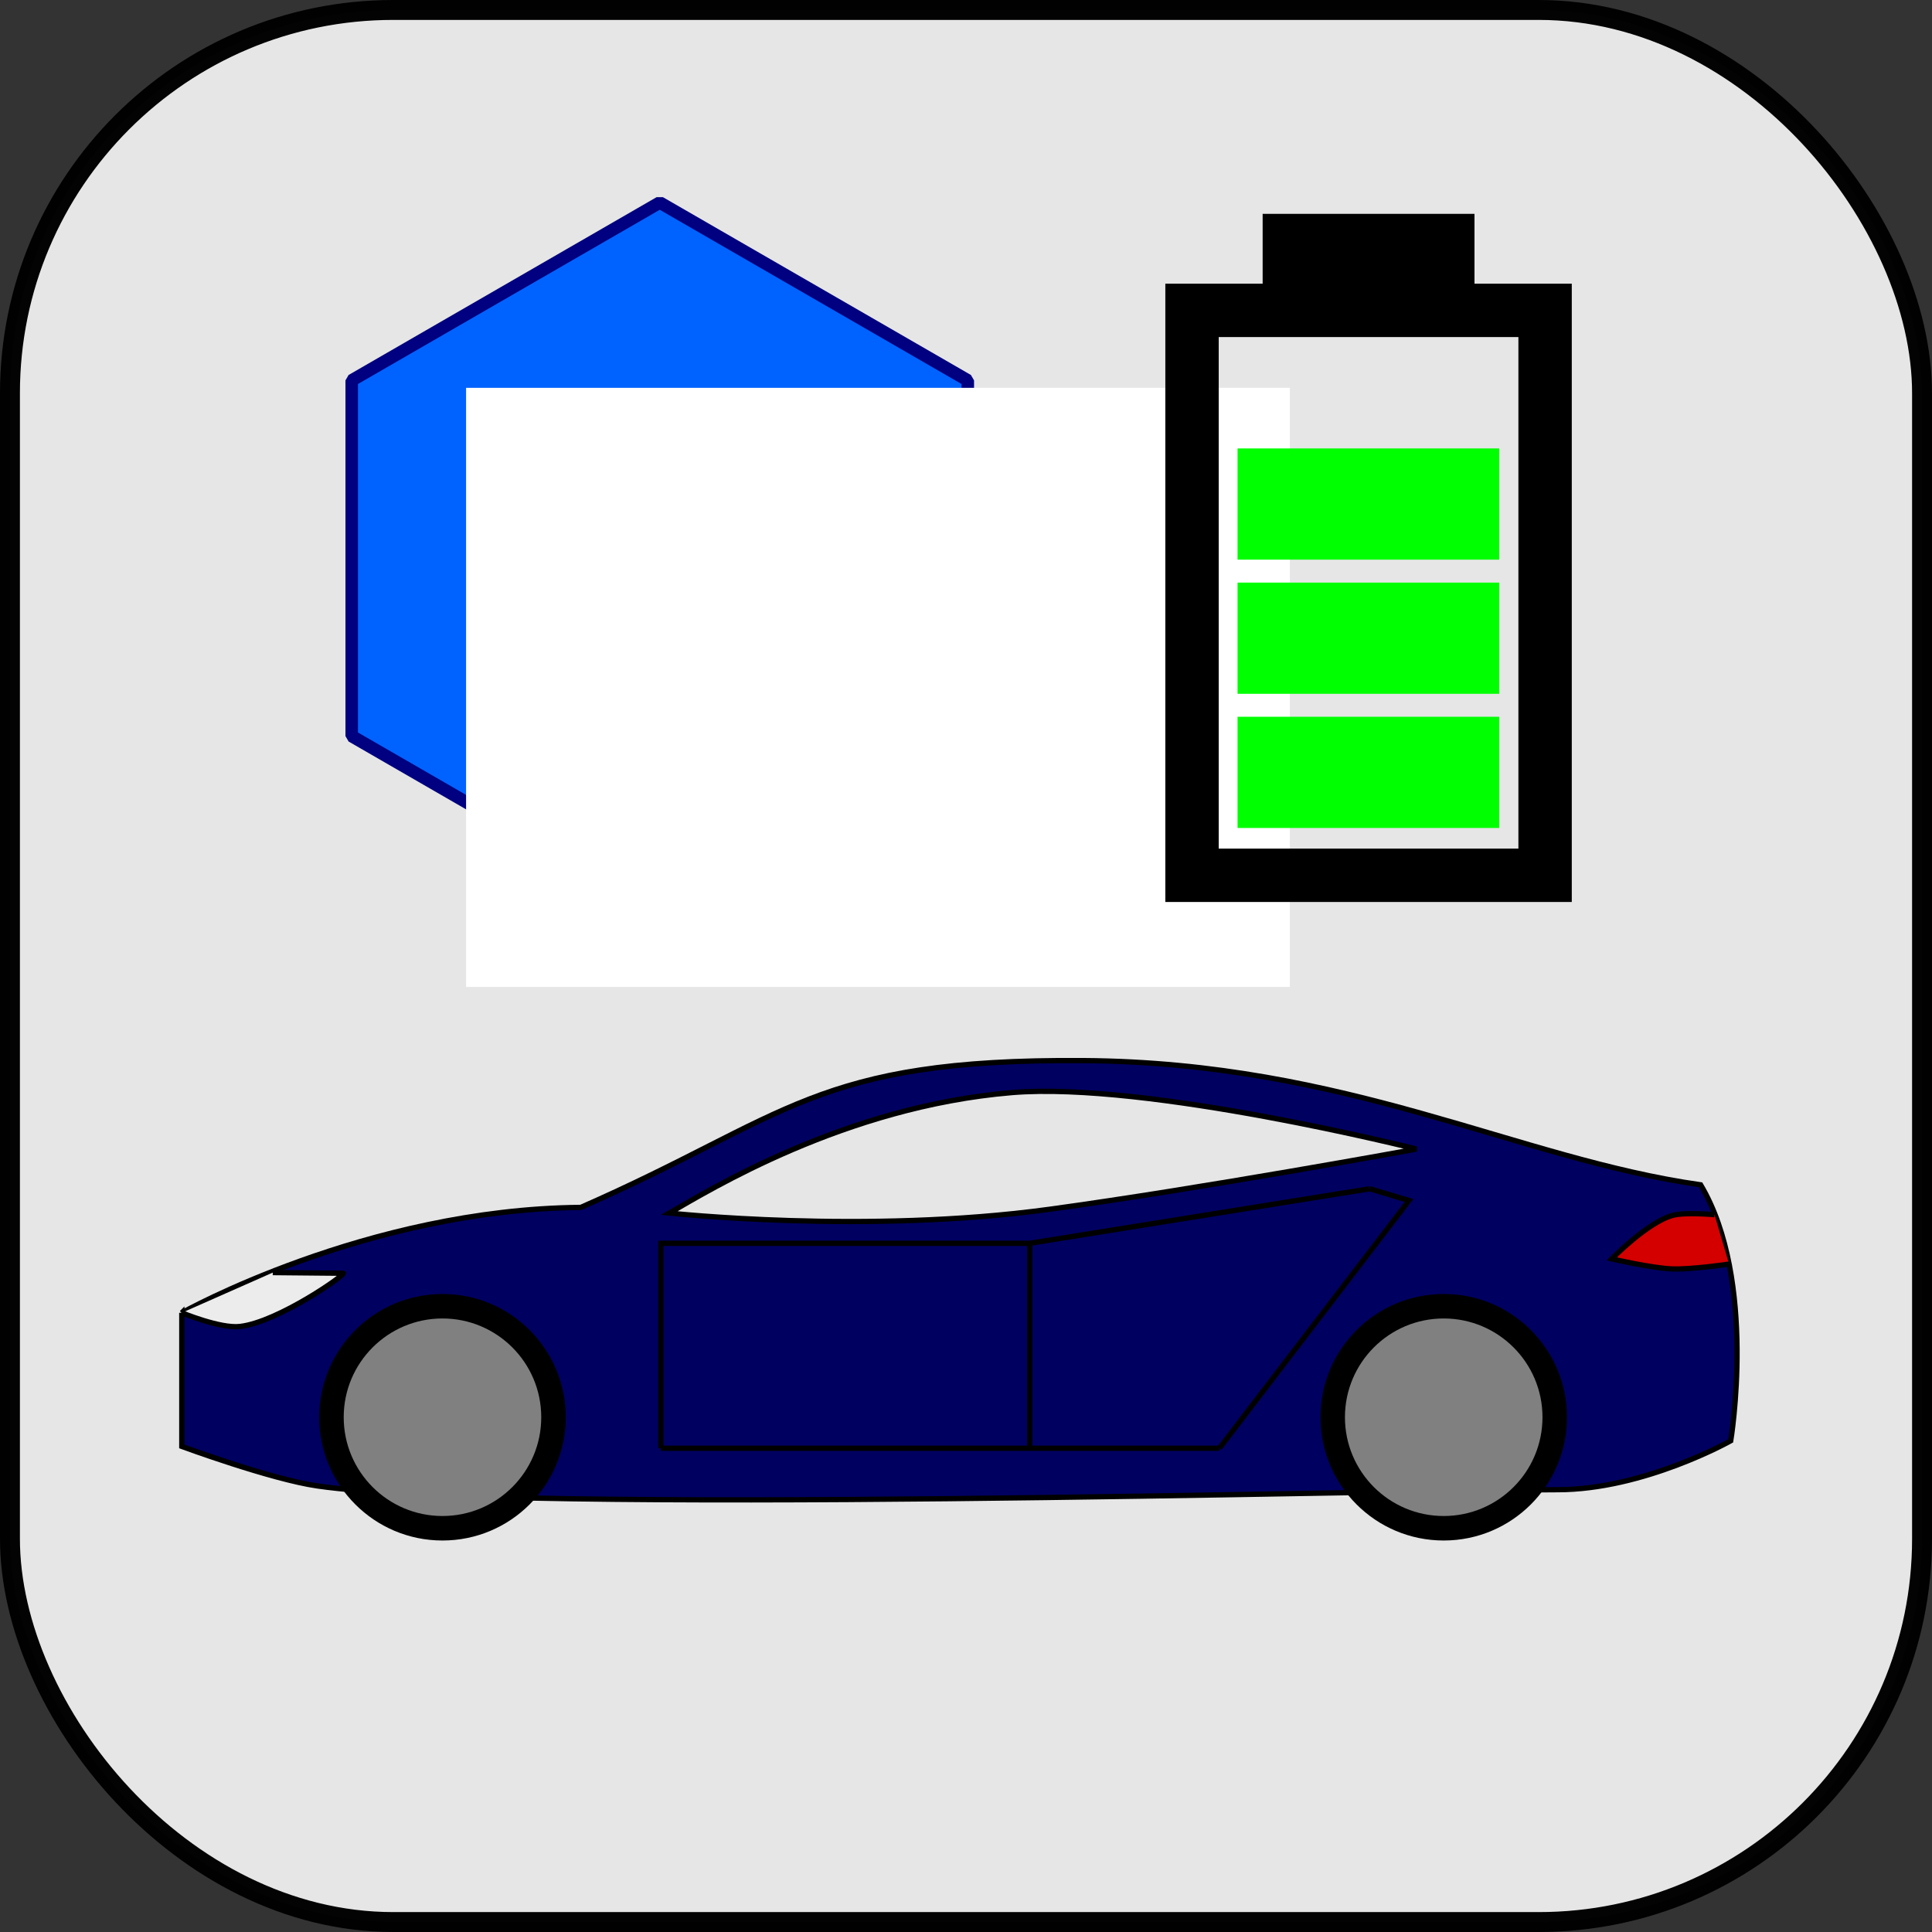 <?xml version="1.0" encoding="UTF-8" standalone="no"?>
<!-- Created with Inkscape (http://www.inkscape.org/) -->

<svg
   xmlns:dc="http://purl.org/dc/elements/1.1/"
   xmlns:cc="http://creativecommons.org/ns#"
   xmlns:rdf="http://www.w3.org/1999/02/22-rdf-syntax-ns#"
   xmlns:svg="http://www.w3.org/2000/svg"
   xmlns="http://www.w3.org/2000/svg"
   xmlns:sodipodi="http://sodipodi.sourceforge.net/DTD/sodipodi-0.dtd"
   xmlns:inkscape="http://www.inkscape.org/namespaces/inkscape"
   width="97.002mm"
   height="97.002mm"
   viewBox="0 0 97.002 97.002"
   version="1.1"
   id="svg8"
   inkscape:version="0.92.4 (5da689c313, 2019-01-14)"
   sodipodi:docname="tesla.svg">
  <rect x="0" y="0" width="97.002" height="97.002" fill="#333333" stroke="none"/>
  <defs
     id="defs2">
    <clipPath
       clipPathUnits="userSpaceOnUse"
       id="clipPath910">
      <rect
         ry="19.244"
         rx="19.244"
         y="16.094"
         x="11.22"
         height="96.002"
         width="96.002"
         id="rect912"
         style="opacity:1;fill:none;fill-opacity:1;stroke:#000000;stroke-width:0.254;stroke-linejoin:bevel;stroke-miterlimit:4;stroke-dasharray:none;stroke-dashoffset:0;stroke-opacity:0.988" />
    </clipPath>
    <clipPath
       clipPathUnits="userSpaceOnUse"
       id="clipPath886">
      <rect
         style="opacity:1;fill:none;fill-opacity:1;stroke:#000000;stroke-width:1;stroke-linejoin:bevel;stroke-miterlimit:4;stroke-dasharray:none;stroke-dashoffset:0;stroke-opacity:0.988"
         id="rect888"
         width="96.002"
         height="96.002"
         x="9.179"
         y="10.047"
         rx="19.244"
         ry="19.244" />
    </clipPath>
  </defs>
  <sodipodi:namedview
     id="base"
     pagecolor="#ffffff"
     bordercolor="#666666"
     borderopacity="1.0"
     inkscape:pageopacity="0.0"
     inkscape:pageshadow="2"
     inkscape:zoom="0.98994949"
     inkscape:cx="50.947777"
     inkscape:cy="94.068175"
     inkscape:document-units="mm"
     inkscape:current-layer="layer1"
     showgrid="false"
     fit-margin-top="0"
     fit-margin-left="0"
     fit-margin-right="0"
     fit-margin-bottom="0"
     inkscape:window-width="1860"
     inkscape:window-height="1016"
     inkscape:window-x="60"
     inkscape:window-y="27"
     inkscape:window-maximized="1">
    <inkscape:grid
       type="xygrid"
       id="grid815"
       originx="-8.679"
       originy="-190.452" />
  </sodipodi:namedview>
  <g
     inkscape:label="Layer 1"
     inkscape:groupmode="layer"
     id="layer1"
     transform="translate(-8.679,-9.547)">
    <rect
       style="opacity:1;fill:#e6e6e6;fill-opacity:1;stroke:#008000;stroke-width:1.5;stroke-linejoin:bevel;stroke-miterlimit:4;stroke-dasharray:none;stroke-dashoffset:0;stroke-opacity:1"
       id="rect882"
       width="201.083"
       height="162.152"
       x="-53.536"
       y="-17.428"
       rx="19.244"
       ry="19.244"
       clip-path="url(#clipPath886)" />
    <path
       style="fill:#000061;fill-opacity:1;stroke:#000000;stroke-width:0.265px;stroke-linecap:butt;stroke-linejoin:miter;stroke-opacity:1"
       d="M 17.807,75.46 V 82.169 c 0,0 4.465,1.647 6.804,1.984 10.082,1.456 53.422,0.189 62.272,0.189 4.334,0 8.693,-2.457 8.693,-2.457 0,0 1.347,-8.052 -1.512,-12.851 -9.19,-1.303 -17.715,-6.142 -30.994,-6.237 -13.52,-0.096 -14.808,2.807 -25.23,7.371 -10.788,0.094 -20.033,5.292 -20.033,5.292 z"
       id="path850"
       inkscape:connector-curvature="0"
       sodipodi:nodetypes="ccssccscc" />
    <circle
       style="opacity:1;fill:#000000;fill-opacity:1;stroke:none;stroke-width:0.407;stroke-linejoin:bevel;stroke-miterlimit:4;stroke-dasharray:none;stroke-dashoffset:0;stroke-opacity:1"
       id="path842"
       cx="30.895"
       cy="80.704"
       r="6.189" />
    <circle
       r="6.189"
       cy="80.704"
       cx="81.165"
       id="circle846"
       style="opacity:1;fill:#000000;fill-opacity:1;stroke:none;stroke-width:0.407;stroke-linejoin:bevel;stroke-miterlimit:4;stroke-dasharray:none;stroke-dashoffset:0;stroke-opacity:1" />
    <path
       style="fill:#ececec;stroke:#000000;stroke-width:0.265px;stroke-linecap:butt;stroke-linejoin:miter;stroke-opacity:1"
       d="m 17.807,75.46 c 0,0 1.926,0.801 2.919,0.687 1.937,-0.221 5.412,-2.673 5.178,-2.673 -0.234,0 -3.53,-0.033 -3.53,-0.033"
       id="path856"
       inkscape:connector-curvature="0"
       sodipodi:nodetypes="cssc" />
    <circle
       r="4.959"
       cy="80.704"
       cx="30.895"
       id="circle844"
       style="opacity:1;fill:#808080;fill-opacity:1;stroke:none;stroke-width:0.326;stroke-linejoin:bevel;stroke-miterlimit:4;stroke-dasharray:none;stroke-dashoffset:0;stroke-opacity:1" />
    <circle
       style="opacity:1;fill:#808080;fill-opacity:1;stroke:none;stroke-width:0.326;stroke-linejoin:bevel;stroke-miterlimit:4;stroke-dasharray:none;stroke-dashoffset:0;stroke-opacity:1"
       id="circle848"
       cx="81.165"
       cy="80.704"
       r="4.959" />
    <path
       style="fill:#e6e6e6;stroke:#000000;stroke-width:0.265px;stroke-linecap:butt;stroke-linejoin:miter;stroke-opacity:1"
       d="m 42.281,70.452 c 1.984,-1.134 8.789,-5.348 17.198,-6.048 6.814,-0.567 20.316,2.835 20.316,2.835 0,0 -10.811,1.984 -18.426,3.024 -9.237,1.261 -19.088,0.189 -19.088,0.189 z"
       id="path852"
       inkscape:connector-curvature="0"
       sodipodi:nodetypes="cscsc" />
    <path
       style="fill:#d40000;stroke:#000000;stroke-width:0.265px;stroke-linecap:butt;stroke-linejoin:miter;stroke-opacity:1"
       d="m 94.761,70.534 c 0,0 -1.479,-0.136 -2.102,0.035 -1.269,0.35 -3.059,2.185 -3.059,2.185 0,0 2.005,0.462 3.027,0.503 0.958,0.038 2.867,-0.243 2.867,-0.243"
       id="path858"
       inkscape:connector-curvature="0"
       sodipodi:nodetypes="cscac" />
    <path
       style="fill:none;stroke:#000000;stroke-width:0.265px;stroke-linecap:butt;stroke-linejoin:miter;stroke-opacity:1"
       d="M 41.857,82.261 V 71.971 h 18.521 l 17.075,-2.74"
       id="path860"
       inkscape:connector-curvature="0"
       sodipodi:nodetypes="cccc" />
    <path
       inkscape:connector-curvature="0"
       id="path863"
       d="M 60.378,71.971 V 82.261"
       style="fill:none;stroke:#000000;stroke-width:0.265px;stroke-linecap:butt;stroke-linejoin:miter;stroke-opacity:1" />
    <path
       style="fill:none;stroke:#000000;stroke-width:0.265px;stroke-linecap:butt;stroke-linejoin:miter;stroke-opacity:1"
       d="m 77.453,69.232 1.967,0.591 -9.518,12.438"
       id="path865"
       inkscape:connector-curvature="0"
       sodipodi:nodetypes="ccc" />
    <path
       style="fill:none;stroke:#000000;stroke-width:0.265px;stroke-linecap:butt;stroke-linejoin:miter;stroke-opacity:1"
       d="m 41.857,82.261 h 18.521 9.525"
       id="path867"
       inkscape:connector-curvature="0" />
    <rect
       ry="19.244"
       rx="19.244"
       y="10.047"
       x="9.179"
       height="96.002"
       width="96.002"
       id="rect884"
       style="opacity:1;fill:none;fill-opacity:1;stroke:#000000;stroke-width:1;stroke-linejoin:bevel;stroke-miterlimit:4;stroke-dasharray:none;stroke-dashoffset:0;stroke-opacity:0.988" />
    <g
       id="g856"
       transform="translate(129.431,27.317)">
      <path
         d="m -72.161,19.188 -15.466,8.929 -15.466,-8.929 0,-17.859 15.466,-8.929 15.466,8.929 z"
         inkscape:randomized="0"
         inkscape:rounded="0"
         inkscape:flatsided="true"
         sodipodi:arg2="1.0471976"
         sodipodi:arg1="0.52359878"
         sodipodi:r2="15.46593"
         sodipodi:r1="17.858519"
         sodipodi:cy="10.258242"
         sodipodi:cx="-87.626945"
         sodipodi:sides="6"
         id="path848"
         style="opacity:1;fill:#0063ff;fill-opacity:1;stroke:#000080;stroke-width:0.628;stroke-linejoin:bevel;stroke-miterlimit:4;stroke-dasharray:none;stroke-dashoffset:0;stroke-opacity:1"
         sodipodi:type="star" />
      <flowRoot
         transform="matrix(0.376,0,0,0.376,16.503,-64.638)"
         style="font-style:normal;font-weight:normal;font-size:40px;line-height:1.25;font-family:sans-serif;letter-spacing:0px;word-spacing:0px;fill:#ffffff;fill-opacity:1;stroke:none"
         id="flowRoot836"
         xml:space="preserve"><flowRegion
           style="fill:#ffffff"
           id="flowRegion838"><rect
             style="fill:#ffffff"
             y="176.437"
             x="-302.802"
             height="80"
             width="110"
             id="rect840" /></flowRegion><flowPara
           style="font-weight:bold;fill:#ffffff"
           id="flowPara842">H<flowSpan
   id="flowSpan844"
   style="font-weight:bold;font-size:65%;baseline-shift:sub;fill:#ffffff">2</flowSpan></flowPara></flowRoot>    </g>
    <g
       id="g876"
       transform="matrix(0.67,0,0,0.67,112.846,-1.907)">
      <path
         inkscape:connector-curvature="0"
         id="path859"
         d="M -66.146,40.354 V 82.688 h 26.458 V 40.354 Z"
         style="fill:none;stroke:#000000;stroke-width:4;stroke-linecap:butt;stroke-linejoin:miter;stroke-opacity:1" />
      <path
         inkscape:connector-curvature="0"
         id="path861"
         d="m -60.854,36.121 h 15.875"
         style="fill:#000000;fill-opacity:1;stroke:#000000;stroke-width:6;stroke-linecap:butt;stroke-linejoin:miter;stroke-opacity:1" />
      <rect
         ry="0"
         rx="0"
         y="70.808"
         x="-62.735"
         height="8.334"
         width="19.61"
         id="rect865"
         style="opacity:1;fill:#00ff00;fill-opacity:1;stroke:none;stroke-width:0.185;stroke-linejoin:bevel;stroke-miterlimit:4;stroke-dasharray:none;stroke-dashoffset:0;stroke-opacity:1" />
      <rect
         style="opacity:1;fill:#00ff00;fill-opacity:1;stroke:none;stroke-width:0.185;stroke-linejoin:bevel;stroke-miterlimit:4;stroke-dasharray:none;stroke-dashoffset:0;stroke-opacity:1"
         id="rect867"
         width="19.61"
         height="8.334"
         x="-62.735"
         y="60.754"
         rx="0"
         ry="0" />
      <rect
         ry="0"
         rx="0"
         y="50.7"
         x="-62.735"
         height="8.334"
         width="19.61"
         id="rect869"
         style="opacity:1;fill:#00ff00;fill-opacity:1;stroke:none;stroke-width:0.185;stroke-linejoin:bevel;stroke-miterlimit:4;stroke-dasharray:none;stroke-dashoffset:0;stroke-opacity:1" />
    </g>
  </g>
</svg>
